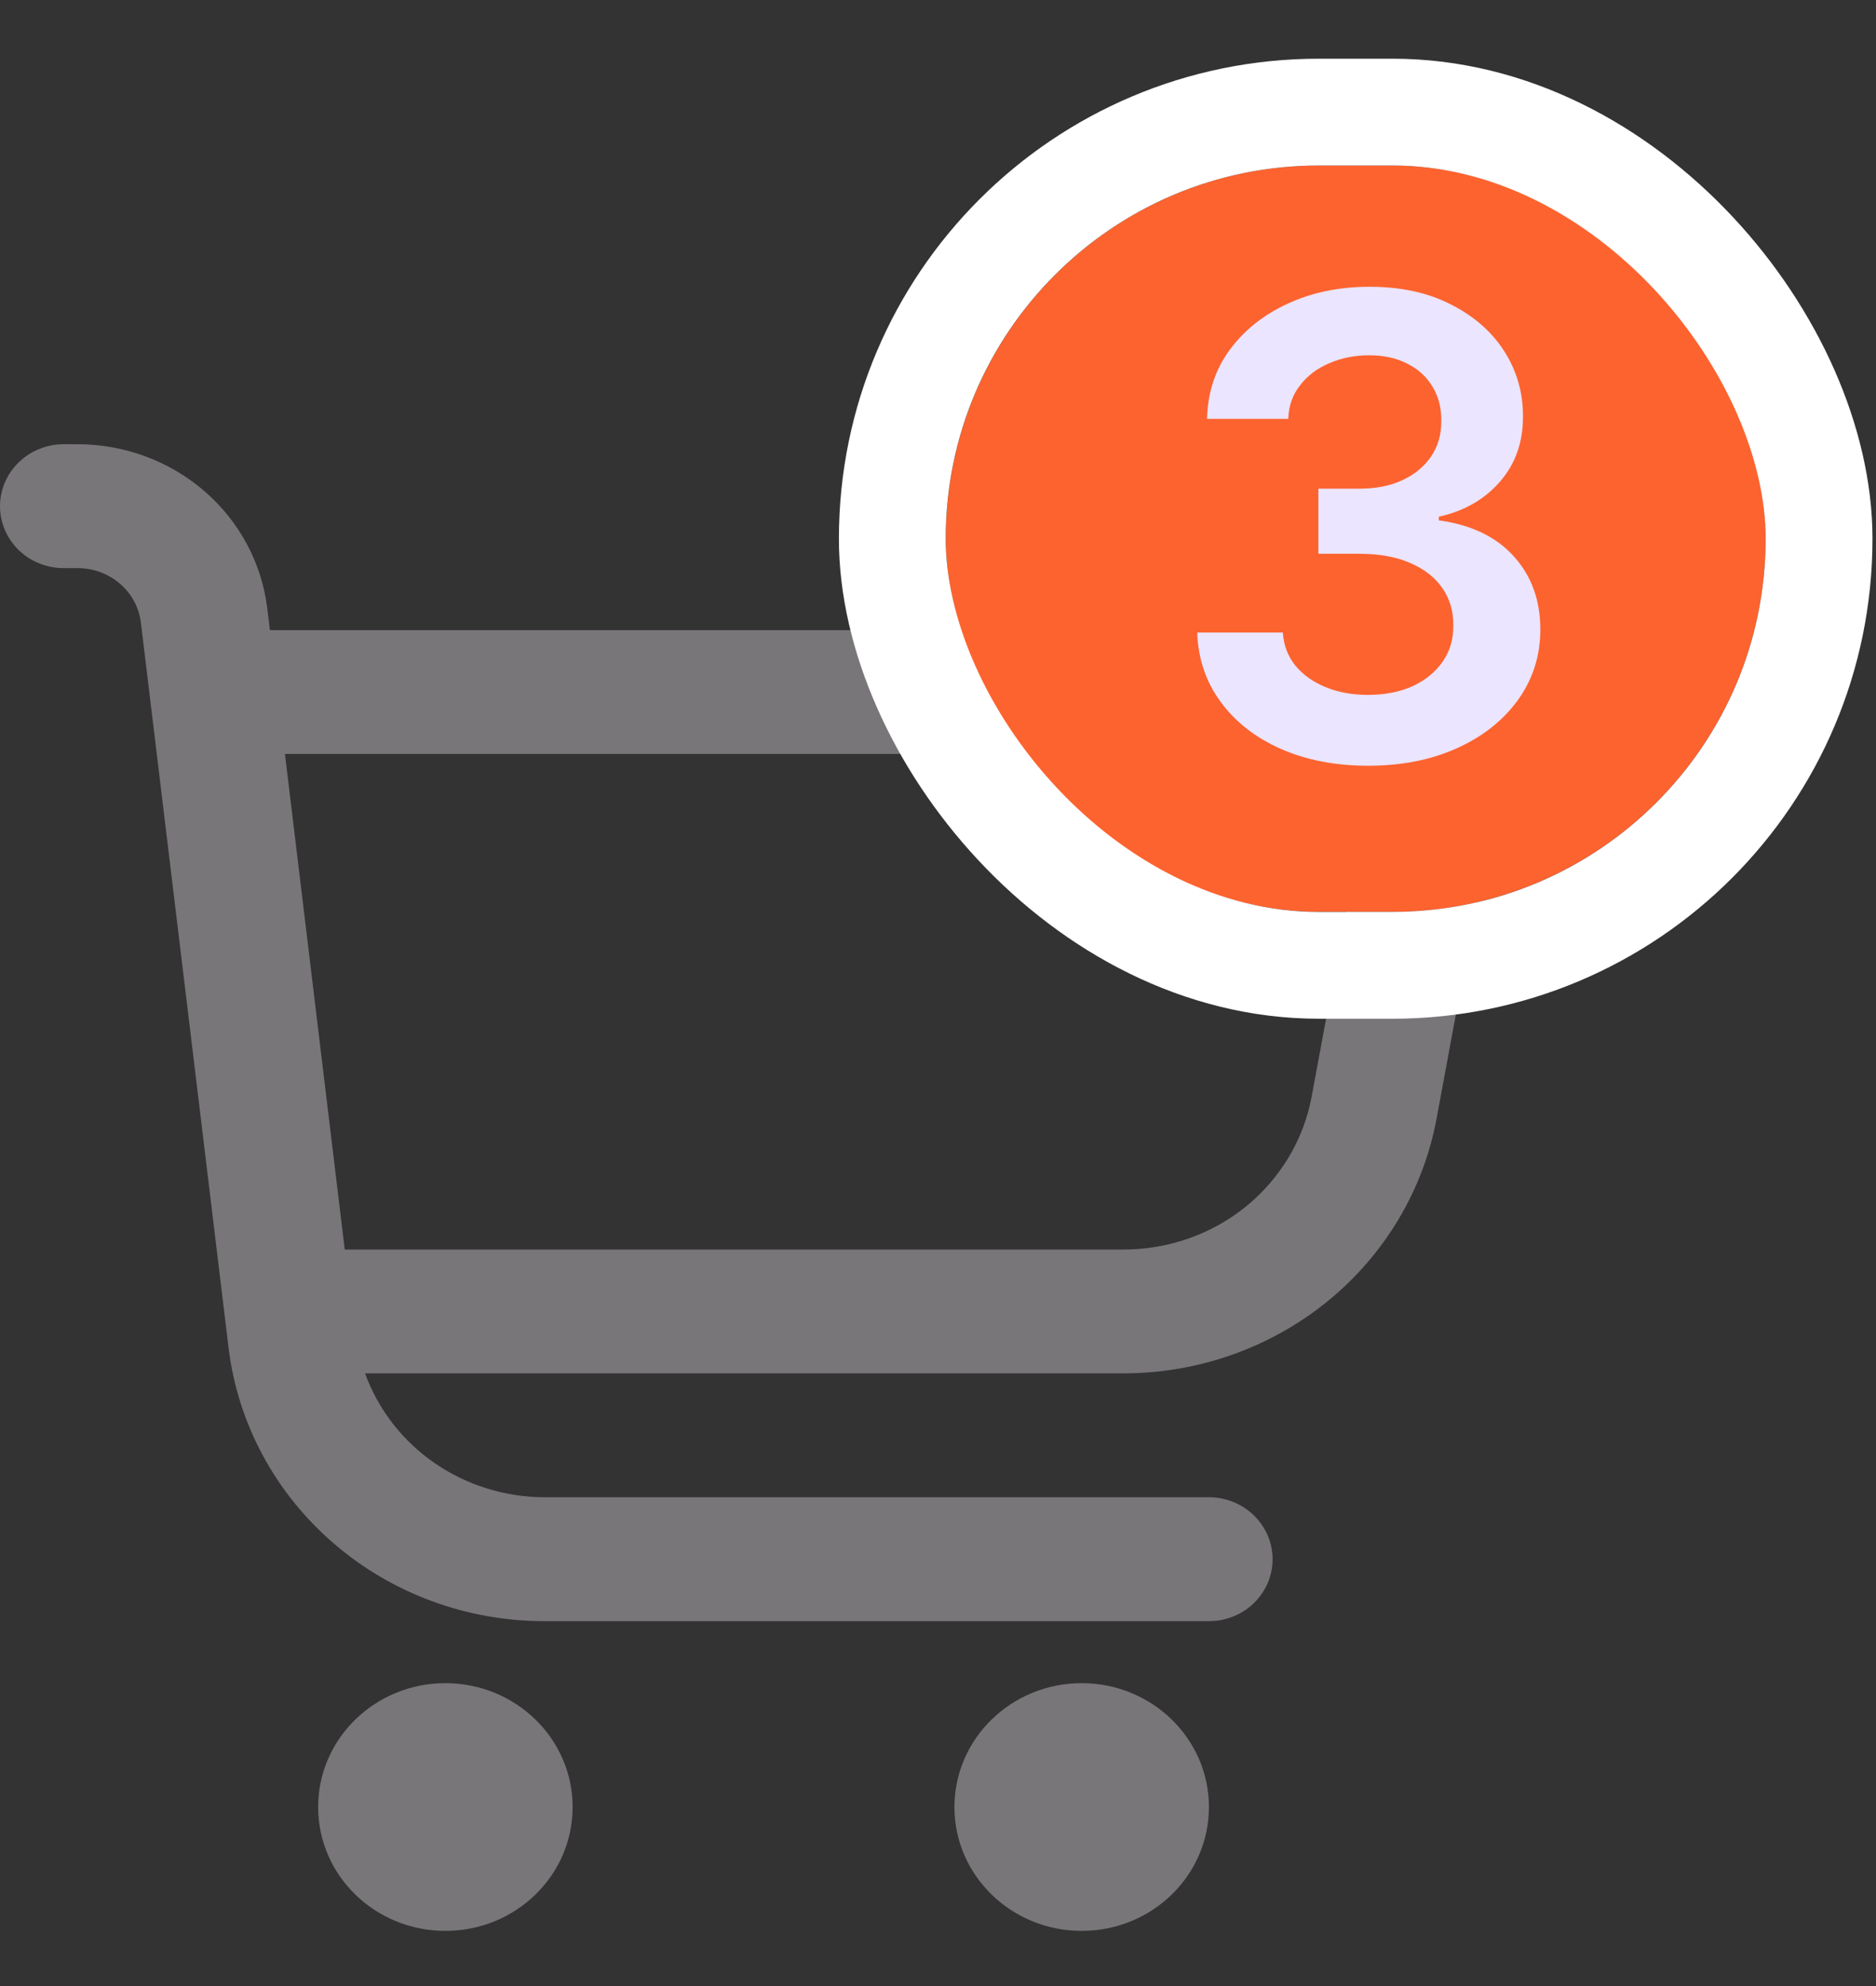 <svg width="17" height="18" viewBox="0 0 17 18" fill="none" xmlns="http://www.w3.org/2000/svg">
<rect x="0" y="0" width="17" height="18" fill="#333333" stroke="none"/>
<g clip-path="url(#clip0_560_435)">
<path d="M13.096 6.315C12.934 6.126 12.731 5.973 12.501 5.869C12.272 5.764 12.021 5.71 11.768 5.711H2.446L2.422 5.514C2.372 5.104 2.17 4.726 1.853 4.452C1.537 4.178 1.128 4.027 0.705 4.026H0.577C0.424 4.026 0.277 4.086 0.169 4.191C0.061 4.296 0 4.439 0 4.588C0 4.737 0.061 4.879 0.169 4.985C0.277 5.09 0.424 5.149 0.577 5.149H0.705C0.846 5.149 0.982 5.2 1.088 5.291C1.193 5.382 1.261 5.508 1.277 5.645L2.071 12.213C2.153 12.896 2.49 13.526 3.018 13.983C3.546 14.441 4.227 14.693 4.934 14.693H10.955C11.108 14.693 11.255 14.634 11.363 14.529C11.471 14.423 11.532 14.281 11.532 14.132C11.532 13.983 11.471 13.84 11.363 13.735C11.255 13.629 11.108 13.57 10.955 13.57H4.934C4.577 13.569 4.229 13.461 3.938 13.26C3.647 13.059 3.427 12.775 3.308 12.447H10.181C10.857 12.447 11.511 12.216 12.03 11.794C12.548 11.372 12.898 10.786 13.018 10.138L13.471 7.694C13.516 7.452 13.506 7.202 13.441 6.964C13.376 6.726 13.258 6.504 13.096 6.315ZM12.339 7.495L11.886 9.939C11.814 10.328 11.603 10.68 11.292 10.934C10.98 11.187 10.587 11.325 10.181 11.325H3.124L2.582 6.833H11.768C11.853 6.833 11.937 6.851 12.013 6.885C12.09 6.92 12.158 6.97 12.213 7.034C12.267 7.097 12.307 7.171 12.329 7.25C12.35 7.33 12.354 7.414 12.339 7.495Z" fill="#79767A"/>
<path d="M4.036 17.5C4.673 17.5 5.189 16.998 5.189 16.378C5.189 15.758 4.673 15.255 4.036 15.255C3.399 15.255 2.883 15.758 2.883 16.378C2.883 16.998 3.399 17.5 4.036 17.5Z" fill="#79767A"/>
<path d="M9.802 17.5C10.439 17.5 10.955 16.998 10.955 16.378C10.955 15.758 10.439 15.255 9.802 15.255C9.165 15.255 8.649 15.758 8.649 16.378C8.649 16.998 9.165 17.5 9.802 17.5Z" fill="#79767A"/>
</g>
<g clip-path="url(#clip1_560_435)">
<rect x="8.571" y="1.5" width="7.429" height="6.764" rx="3.382" fill="#FD632F"/>
<path d="M12.398 6.94C12.101 6.94 11.837 6.889 11.606 6.787C11.377 6.685 11.195 6.544 11.062 6.362C10.928 6.18 10.857 5.971 10.849 5.733H11.625C11.632 5.847 11.67 5.947 11.738 6.032C11.807 6.116 11.899 6.181 12.013 6.228C12.127 6.275 12.255 6.298 12.396 6.298C12.548 6.298 12.682 6.272 12.799 6.22C12.915 6.166 13.007 6.092 13.073 5.997C13.139 5.902 13.171 5.793 13.17 5.669C13.171 5.541 13.138 5.428 13.071 5.331C13.004 5.233 12.906 5.157 12.778 5.102C12.652 5.047 12.499 5.019 12.32 5.019H11.947V4.429H12.32C12.467 4.429 12.596 4.404 12.706 4.353C12.817 4.302 12.905 4.23 12.968 4.138C13.031 4.045 13.062 3.937 13.061 3.814C13.062 3.695 13.035 3.591 12.98 3.503C12.927 3.414 12.85 3.344 12.751 3.295C12.653 3.245 12.539 3.22 12.407 3.22C12.277 3.22 12.158 3.244 12.048 3.291C11.938 3.337 11.849 3.404 11.782 3.491C11.714 3.576 11.678 3.678 11.674 3.796H10.938C10.944 3.559 11.011 3.352 11.142 3.173C11.274 2.993 11.45 2.853 11.67 2.752C11.89 2.65 12.137 2.599 12.411 2.599C12.693 2.599 12.938 2.652 13.145 2.758C13.354 2.863 13.516 3.004 13.63 3.181C13.744 3.359 13.801 3.555 13.801 3.769C13.803 4.007 13.732 4.206 13.591 4.367C13.45 4.528 13.266 4.633 13.038 4.683V4.716C13.335 4.757 13.562 4.867 13.721 5.046C13.88 5.223 13.959 5.444 13.958 5.708C13.958 5.945 13.89 6.156 13.756 6.343C13.622 6.529 13.438 6.675 13.203 6.781C12.969 6.887 12.701 6.94 12.398 6.94Z" fill="#EBE5FF"/>
</g>
<rect x="8.086" y="1.016" width="8.398" height="7.733" rx="3.866" stroke="white" stroke-width="0.968"/>
<defs>
<clipPath id="clip0_560_435">
<rect width="13.838" height="13.474" fill="white" transform="translate(0 4.026)"/>
</clipPath>
<clipPath id="clip1_560_435">
<rect x="8.571" y="1.5" width="7.429" height="6.764" rx="3.382" fill="white"/>
</clipPath>
</defs>
</svg>
